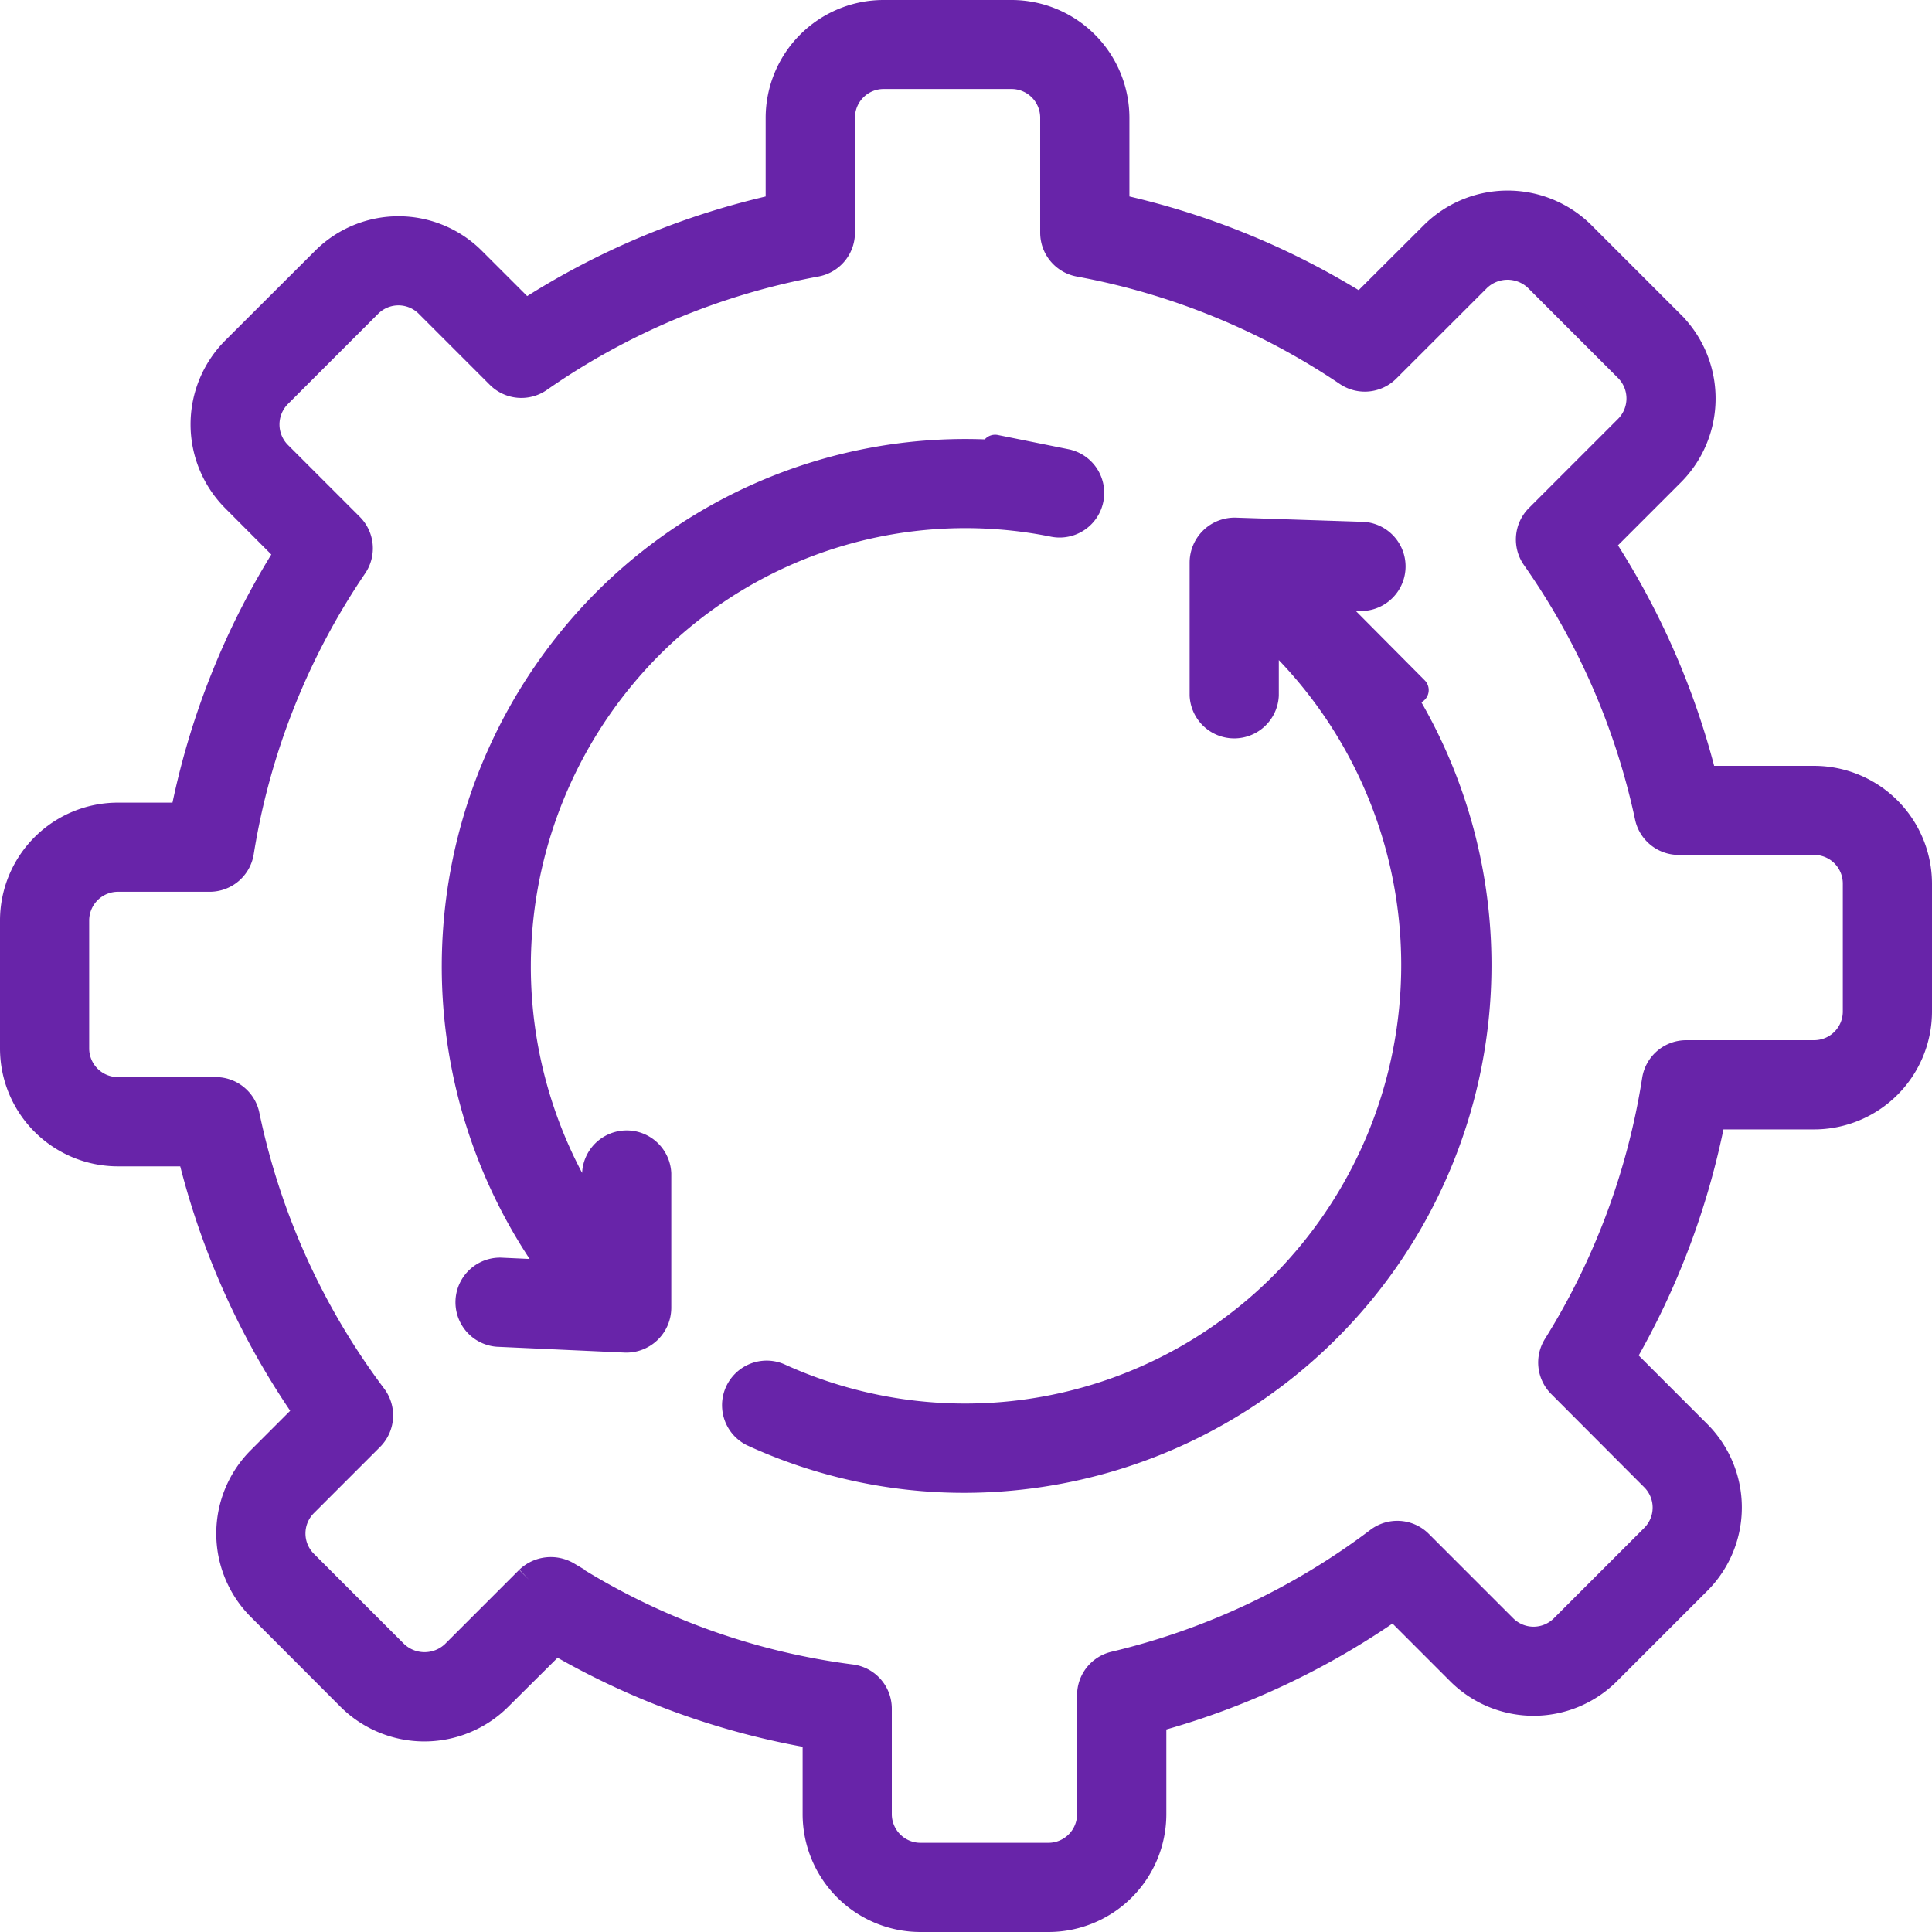 <svg xmlns="http://www.w3.org/2000/svg" width="48.7" height="48.7" viewBox="0 0 48.7 48.7">
  <g id="quality-assurance_1_" data-name="quality-assurance (1)" transform="translate(0.35 0.35)">
    <path id="Path_34" data-name="Path 34" d="M26.078,48H22.852a2.623,2.623,0,0,1-2.62-2.62V43.387A19.365,19.365,0,0,1,13.648,41L12.2,42.439a2.645,2.645,0,0,1-3.706,0L6.218,40.159a2.623,2.623,0,0,1,0-3.706l1.2-1.2A19.373,19.373,0,0,1,4.467,28.7H2.62A2.623,2.623,0,0,1,0,26.078V22.852a2.623,2.623,0,0,1,2.62-2.62H4.284a19.355,19.355,0,0,1,2.649-6.655L5.561,12.2a2.645,2.645,0,0,1,0-3.706L7.841,6.218a2.623,2.623,0,0,1,3.706,0L12.89,7.56A19.371,19.371,0,0,1,19.3,4.883V2.62A2.623,2.623,0,0,1,21.922,0h3.226a2.624,2.624,0,0,1,2.621,2.62V4.882a19.388,19.388,0,0,1,6.18,2.525L35.8,5.561a2.645,2.645,0,0,1,3.706,0l2.281,2.281a2.644,2.644,0,0,1,0,3.706l-1.8,1.8a19.4,19.4,0,0,1,2.6,5.957h2.8A2.624,2.624,0,0,1,48,21.923v3.226a2.624,2.624,0,0,1-2.621,2.62H42.806a19.394,19.394,0,0,1-2.286,6.107l1.92,1.92a2.623,2.623,0,0,1,0,3.706l-2.281,2.281a2.623,2.623,0,0,1-3.706,0l-1.661-1.662A19.4,19.4,0,0,1,28.7,42.979v2.4A2.623,2.623,0,0,1,26.078,48ZM13.942,39.363a17.507,17.507,0,0,0,7.167,2.591.774.774,0,0,1,.671.767V45.38a1.073,1.073,0,0,0,1.072,1.072h3.226a1.073,1.073,0,0,0,1.072-1.072v-3a.774.774,0,0,1,.595-.753,17.9,17.9,0,0,0,6.661-3.136.774.774,0,0,1,1.013.071l2.129,2.129a1.074,1.074,0,0,0,1.516,0l2.281-2.281a1.074,1.074,0,0,0,0-1.516L39,34.543a.774.774,0,0,1-.11-.957,17.89,17.89,0,0,0,2.5-6.712.774.774,0,0,1,.765-.654H45.38a1.073,1.073,0,0,0,1.072-1.072V21.922A1.073,1.073,0,0,0,45.38,20.85H41.965a.774.774,0,0,1-.757-.612,17.9,17.9,0,0,0-2.857-6.545.774.774,0,0,1,.087-.991l2.25-2.25a1.081,1.081,0,0,0,0-1.516L38.408,6.655a1.1,1.1,0,0,0-1.516,0L34.6,8.945a.774.774,0,0,1-.98.095,17.889,17.889,0,0,0-6.767-2.764.774.774,0,0,1-.633-.761v-2.9a1.073,1.073,0,0,0-1.072-1.072H21.923a1.073,1.073,0,0,0-1.072,1.072v2.9a.774.774,0,0,1-.633.761,17.867,17.867,0,0,0-6.984,2.916.773.773,0,0,1-.989-.088L10.452,7.311a1.073,1.073,0,0,0-1.516,0L6.655,9.592a1.082,1.082,0,0,0,0,1.516l1.817,1.817a.774.774,0,0,1,.093.982A17.858,17.858,0,0,0,5.7,21.129a.774.774,0,0,1-.764.65H2.62a1.075,1.075,0,0,0-1.072,1.073v3.226A1.073,1.073,0,0,0,2.62,27.15H5.086a.774.774,0,0,1,.758.615,17.872,17.872,0,0,0,3.211,7.1.774.774,0,0,1-.072,1.011l-1.67,1.67a1.074,1.074,0,0,0,0,1.516l2.281,2.281a1.1,1.1,0,0,0,1.516,0l1.874-1.874a.8.8,0,0,1,.959-.108Z" fill="#6824a9" stroke="#6824a9" stroke-width="0.7"/>
    <path id="Path_35" data-name="Path 35" d="M44.157,28.677a12.791,12.791,0,0,0-11.632,3.535,13.028,13.028,0,0,0-1.2,16.91l-1.436-.066a.775.775,0,0,0-.071,1.547l3.224.147a.783.783,0,0,0,.809-.773V46.585a.775.775,0,0,0-1.548,0v1.242A11.476,11.476,0,0,1,33.623,33.3a11.248,11.248,0,0,1,10.227-3.108.774.774,0,0,0,.307-1.517c-4.236-.854.419.084,0,0Z" transform="translate(-17.63 -17.355)" fill="#6824a9" stroke="#6824a9" stroke-width="0.7"/>
    <path id="Path_36" data-name="Path 36" d="M61.879,35.455l-.147-.136,1.018.035a.775.775,0,0,0,.053-1.548L59.579,33.7a.784.784,0,0,0-.8.774v3.355a.775.775,0,0,0,1.548,0V36.132c.166.149.326.295.472.432a11.47,11.47,0,0,1,0,16.129,11.325,11.325,0,0,1-12.737,2.314.775.775,0,0,0-.649,1.406,12.717,12.717,0,0,0,5.336,1.169,12.953,12.953,0,0,0,9.13-22.127C61.832,35.411,66.913,40.521,61.879,35.455Z" transform="translate(-28.792 -20.652)" fill="#6824a9" stroke="#6824a9" stroke-width="0.7"/>
  </g>
</svg>
